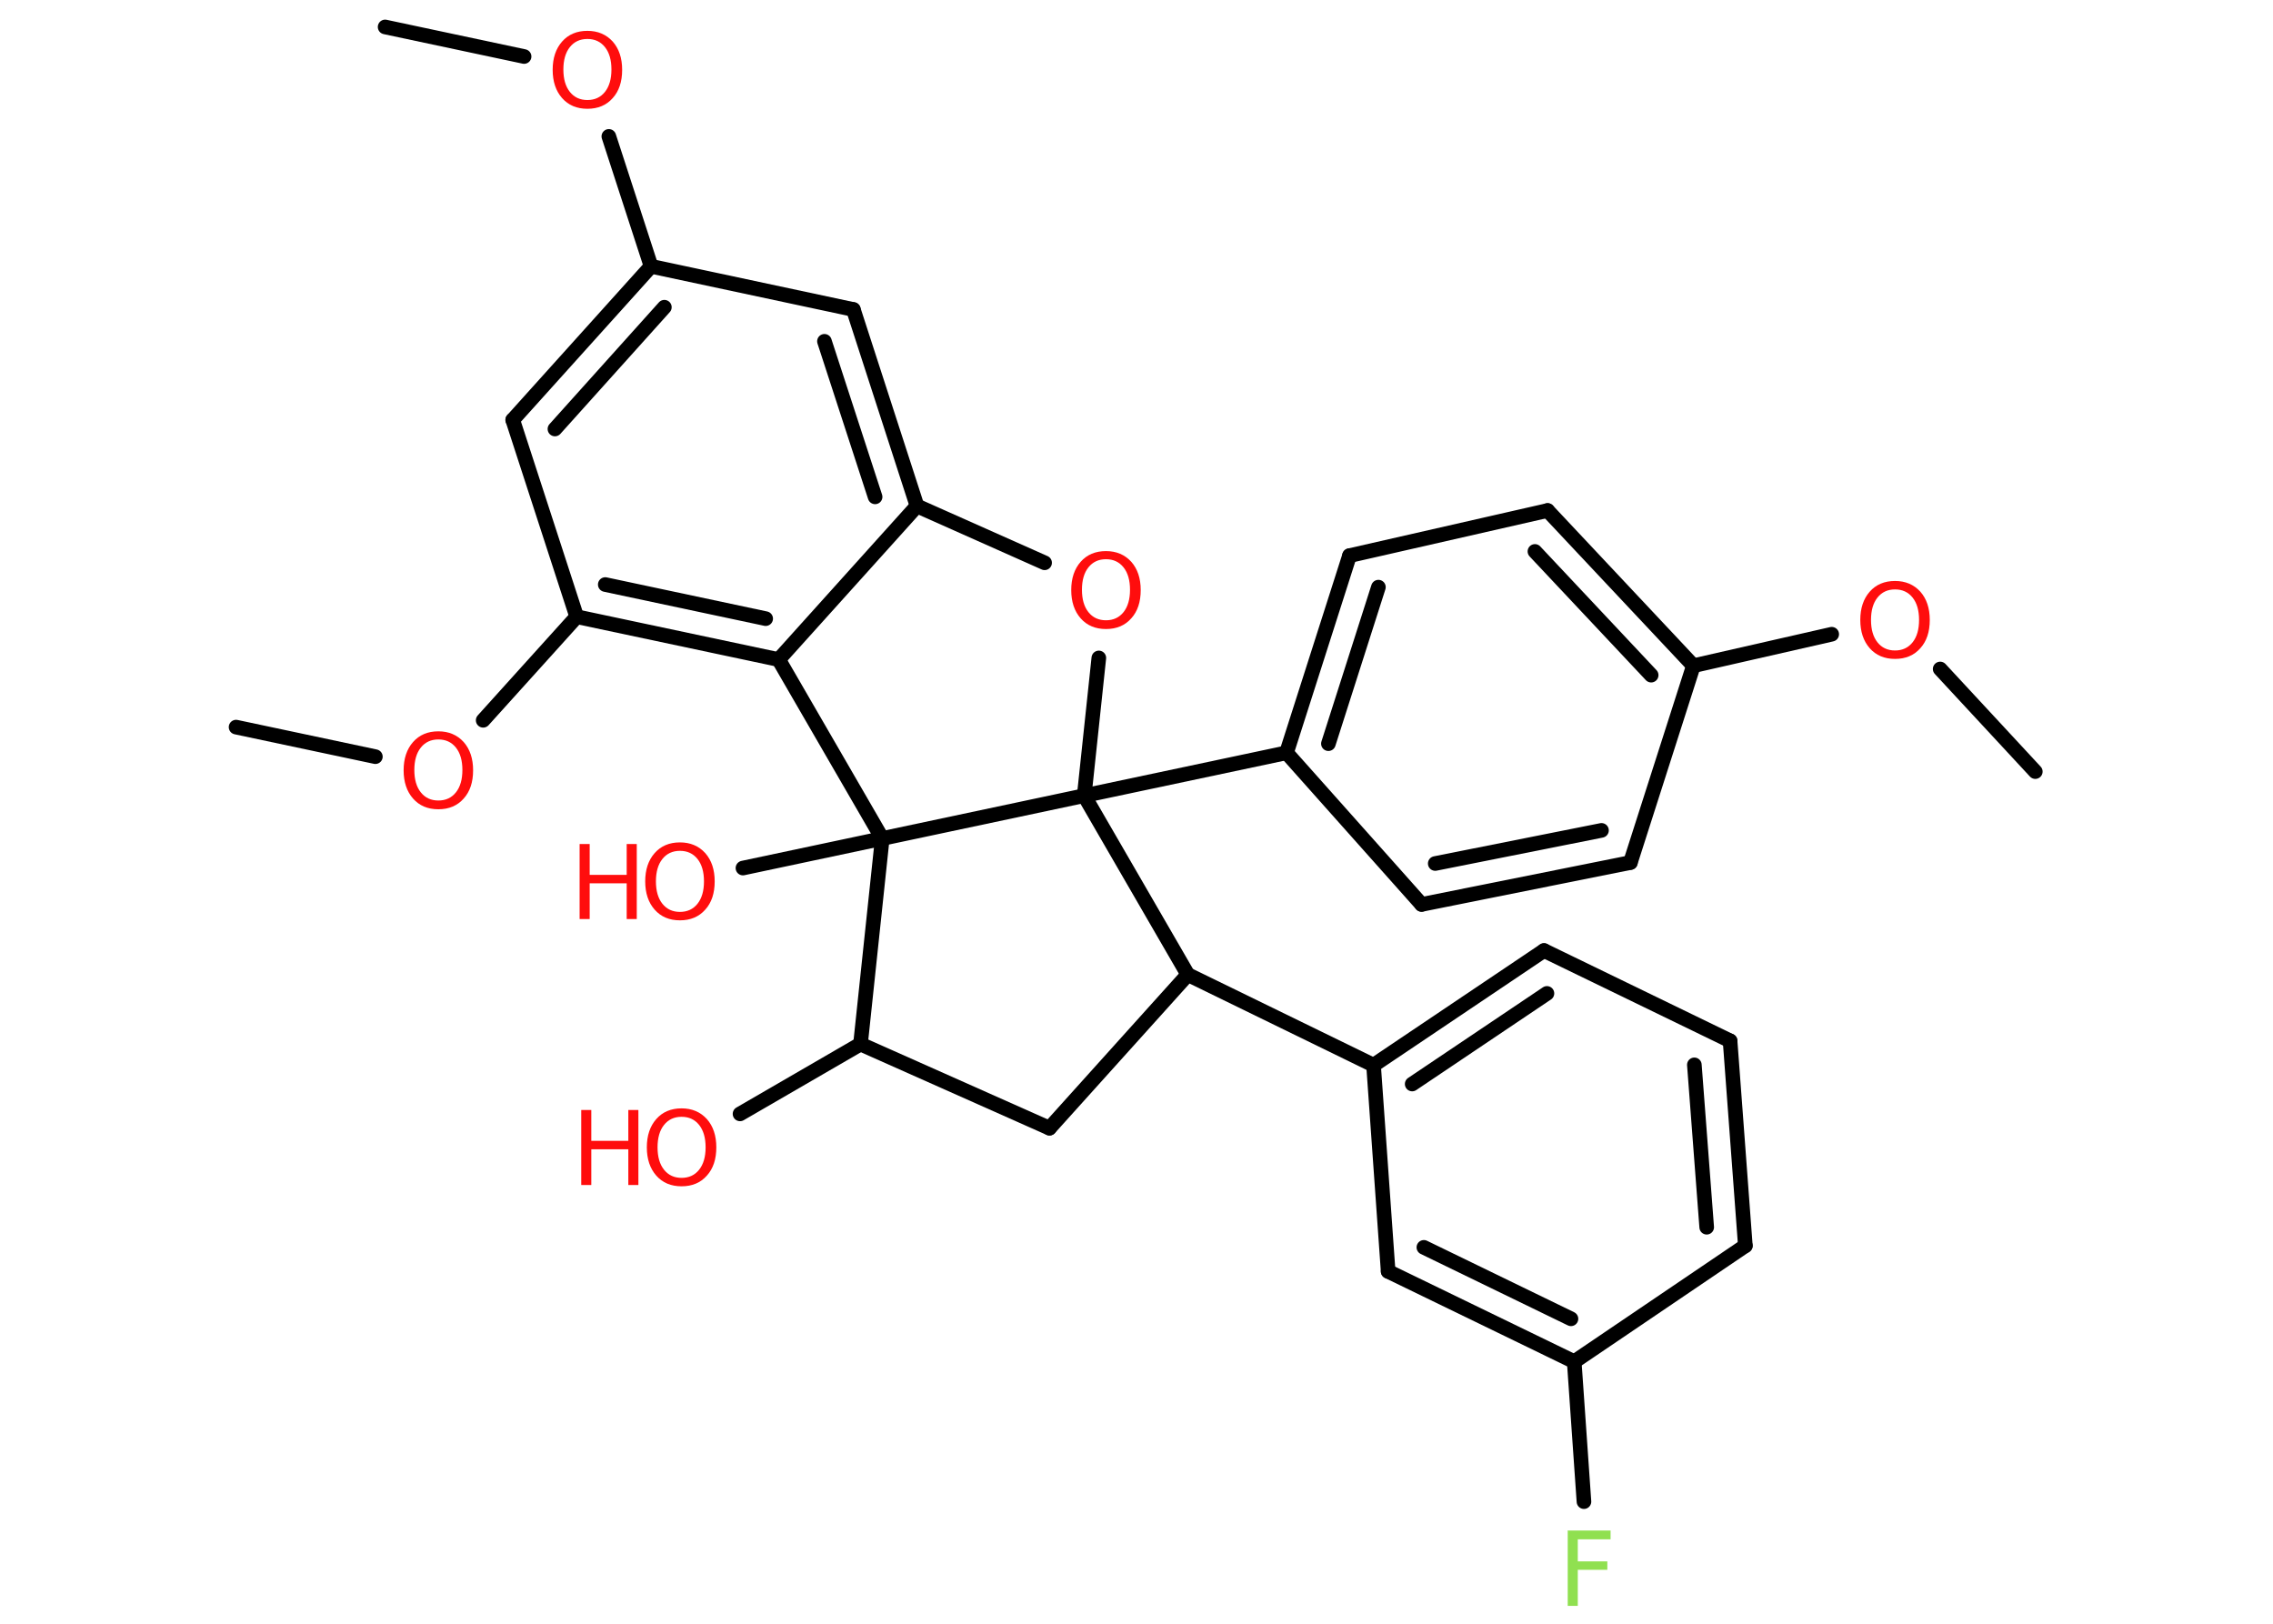 <?xml version='1.0' encoding='UTF-8'?>
<!DOCTYPE svg PUBLIC "-//W3C//DTD SVG 1.1//EN" "http://www.w3.org/Graphics/SVG/1.1/DTD/svg11.dtd">
<svg version='1.2' xmlns='http://www.w3.org/2000/svg' xmlns:xlink='http://www.w3.org/1999/xlink' width='70.0mm' height='50.0mm' viewBox='0 0 70.0 50.0'>
  <desc>Generated by the Chemistry Development Kit (http://github.com/cdk)</desc>
  <g stroke-linecap='round' stroke-linejoin='round' stroke='#000000' stroke-width='.45' fill='#FF0D0D'>
    <rect x='.0' y='.0' width='70.0' height='50.0' fill='#FFFFFF' stroke='none'/>
    <g id='mol1' class='mol'>
      <line id='mol1bnd1' class='bond' x1='62.68' y1='23.76' x2='59.75' y2='20.6'/>
      <line id='mol1bnd2' class='bond' x1='56.41' y1='19.53' x2='52.15' y2='20.5'/>
      <g id='mol1bnd3' class='bond'>
        <line x1='52.15' y1='20.5' x2='47.66' y2='15.72'/>
        <line x1='50.85' y1='20.79' x2='47.27' y2='16.98'/>
      </g>
      <line id='mol1bnd4' class='bond' x1='47.66' y1='15.72' x2='41.56' y2='17.11'/>
      <g id='mol1bnd5' class='bond'>
        <line x1='41.56' y1='17.11' x2='39.62' y2='23.18'/>
        <line x1='42.45' y1='18.08' x2='40.91' y2='22.9'/>
      </g>
      <line id='mol1bnd6' class='bond' x1='39.62' y1='23.18' x2='33.39' y2='24.5'/>
      <line id='mol1bnd7' class='bond' x1='33.39' y1='24.5' x2='33.84' y2='20.26'/>
      <line id='mol1bnd8' class='bond' x1='32.17' y1='17.33' x2='28.24' y2='15.58'/>
      <g id='mol1bnd9' class='bond'>
        <line x1='28.24' y1='15.58' x2='26.28' y2='9.53'/>
        <line x1='26.95' y1='15.3' x2='25.39' y2='10.51'/>
      </g>
      <line id='mol1bnd10' class='bond' x1='26.28' y1='9.53' x2='20.05' y2='8.2'/>
      <line id='mol1bnd11' class='bond' x1='20.05' y1='8.2' x2='18.75' y2='4.2'/>
      <line id='mol1bnd12' class='bond' x1='16.14' y1='1.74' x2='11.86' y2='.83'/>
      <g id='mol1bnd13' class='bond'>
        <line x1='20.05' y1='8.2' x2='15.79' y2='12.93'/>
        <line x1='20.46' y1='9.46' x2='17.09' y2='13.21'/>
      </g>
      <line id='mol1bnd14' class='bond' x1='15.79' y1='12.93' x2='17.76' y2='18.99'/>
      <line id='mol1bnd15' class='bond' x1='17.76' y1='18.99' x2='14.88' y2='22.18'/>
      <line id='mol1bnd16' class='bond' x1='11.56' y1='23.3' x2='7.27' y2='22.39'/>
      <g id='mol1bnd17' class='bond'>
        <line x1='17.76' y1='18.99' x2='23.98' y2='20.31'/>
        <line x1='18.64' y1='18.0' x2='23.58' y2='19.05'/>
      </g>
      <line id='mol1bnd18' class='bond' x1='28.24' y1='15.58' x2='23.98' y2='20.31'/>
      <line id='mol1bnd19' class='bond' x1='23.98' y1='20.31' x2='27.17' y2='25.82'/>
      <line id='mol1bnd20' class='bond' x1='33.39' y1='24.5' x2='27.17' y2='25.82'/>
      <line id='mol1bnd21' class='bond' x1='27.17' y1='25.82' x2='22.88' y2='26.73'/>
      <line id='mol1bnd22' class='bond' x1='27.17' y1='25.82' x2='26.5' y2='32.15'/>
      <line id='mol1bnd23' class='bond' x1='26.5' y1='32.15' x2='22.79' y2='34.3'/>
      <line id='mol1bnd24' class='bond' x1='26.5' y1='32.15' x2='32.32' y2='34.74'/>
      <line id='mol1bnd25' class='bond' x1='32.32' y1='34.74' x2='36.58' y2='30.01'/>
      <line id='mol1bnd26' class='bond' x1='33.39' y1='24.5' x2='36.58' y2='30.01'/>
      <line id='mol1bnd27' class='bond' x1='36.58' y1='30.01' x2='42.3' y2='32.8'/>
      <g id='mol1bnd28' class='bond'>
        <line x1='47.55' y1='29.27' x2='42.3' y2='32.8'/>
        <line x1='47.64' y1='30.59' x2='43.49' y2='33.38'/>
      </g>
      <line id='mol1bnd29' class='bond' x1='47.55' y1='29.27' x2='53.28' y2='32.05'/>
      <g id='mol1bnd30' class='bond'>
        <line x1='53.75' y1='38.36' x2='53.28' y2='32.05'/>
        <line x1='52.56' y1='37.79' x2='52.18' y2='32.79'/>
      </g>
      <line id='mol1bnd31' class='bond' x1='53.75' y1='38.36' x2='48.48' y2='41.93'/>
      <line id='mol1bnd32' class='bond' x1='48.48' y1='41.93' x2='48.78' y2='46.24'/>
      <g id='mol1bnd33' class='bond'>
        <line x1='42.75' y1='39.15' x2='48.48' y2='41.93'/>
        <line x1='43.85' y1='38.41' x2='48.38' y2='40.61'/>
      </g>
      <line id='mol1bnd34' class='bond' x1='42.3' y1='32.8' x2='42.75' y2='39.15'/>
      <line id='mol1bnd35' class='bond' x1='39.62' y1='23.18' x2='43.78' y2='27.85'/>
      <g id='mol1bnd36' class='bond'>
        <line x1='43.78' y1='27.85' x2='50.21' y2='26.56'/>
        <line x1='44.2' y1='26.59' x2='49.32' y2='25.57'/>
      </g>
      <line id='mol1bnd37' class='bond' x1='52.15' y1='20.5' x2='50.21' y2='26.56'/>
      <path id='mol1atm2' class='atom' d='M58.36 18.15q-.34 .0 -.54 .25q-.2 .25 -.2 .69q.0 .44 .2 .69q.2 .25 .54 .25q.34 .0 .54 -.25q.2 -.25 .2 -.69q.0 -.44 -.2 -.69q-.2 -.25 -.54 -.25zM58.36 17.89q.48 .0 .78 .33q.29 .33 .29 .87q.0 .55 -.29 .87q-.29 .33 -.78 .33q-.49 .0 -.78 -.33q-.29 -.33 -.29 -.87q.0 -.54 .29 -.87q.29 -.33 .78 -.33z' stroke='none'/>
      <path id='mol1atm8' class='atom' d='M34.06 17.22q-.34 .0 -.54 .25q-.2 .25 -.2 .69q.0 .44 .2 .69q.2 .25 .54 .25q.34 .0 .54 -.25q.2 -.25 .2 -.69q.0 -.44 -.2 -.69q-.2 -.25 -.54 -.25zM34.06 16.97q.48 .0 .78 .33q.29 .33 .29 .87q.0 .55 -.29 .87q-.29 .33 -.78 .33q-.49 .0 -.78 -.33q-.29 -.33 -.29 -.87q.0 -.54 .29 -.87q.29 -.33 .78 -.33z' stroke='none'/>
      <path id='mol1atm12' class='atom' d='M18.09 1.2q-.34 .0 -.54 .25q-.2 .25 -.2 .69q.0 .44 .2 .69q.2 .25 .54 .25q.34 .0 .54 -.25q.2 -.25 .2 -.69q.0 -.44 -.2 -.69q-.2 -.25 -.54 -.25zM18.09 .95q.48 .0 .78 .33q.29 .33 .29 .87q.0 .55 -.29 .87q-.29 .33 -.78 .33q-.49 .0 -.78 -.33q-.29 -.33 -.29 -.87q.0 -.54 .29 -.87q.29 -.33 .78 -.33z' stroke='none'/>
      <path id='mol1atm16' class='atom' d='M13.5 22.77q-.34 .0 -.54 .25q-.2 .25 -.2 .69q.0 .44 .2 .69q.2 .25 .54 .25q.34 .0 .54 -.25q.2 -.25 .2 -.69q.0 -.44 -.2 -.69q-.2 -.25 -.54 -.25zM13.5 22.52q.48 .0 .78 .33q.29 .33 .29 .87q.0 .55 -.29 .87q-.29 .33 -.78 .33q-.49 .0 -.78 -.33q-.29 -.33 -.29 -.87q.0 -.54 .29 -.87q.29 -.33 .78 -.33z' stroke='none'/>
      <g id='mol1atm20' class='atom'>
        <path d='M20.94 26.2q-.34 .0 -.54 .25q-.2 .25 -.2 .69q.0 .44 .2 .69q.2 .25 .54 .25q.34 .0 .54 -.25q.2 -.25 .2 -.69q.0 -.44 -.2 -.69q-.2 -.25 -.54 -.25zM20.94 25.94q.48 .0 .78 .33q.29 .33 .29 .87q.0 .55 -.29 .87q-.29 .33 -.78 .33q-.49 .0 -.78 -.33q-.29 -.33 -.29 -.87q.0 -.54 .29 -.87q.29 -.33 .78 -.33z' stroke='none'/>
        <path d='M17.85 25.99h.31v.95h1.14v-.95h.31v2.31h-.31v-1.1h-1.14v1.1h-.31v-2.31z' stroke='none'/>
      </g>
      <g id='mol1atm22' class='atom'>
        <path d='M20.99 34.39q-.34 .0 -.54 .25q-.2 .25 -.2 .69q.0 .44 .2 .69q.2 .25 .54 .25q.34 .0 .54 -.25q.2 -.25 .2 -.69q.0 -.44 -.2 -.69q-.2 -.25 -.54 -.25zM20.99 34.13q.48 .0 .78 .33q.29 .33 .29 .87q.0 .55 -.29 .87q-.29 .33 -.78 .33q-.49 .0 -.78 -.33q-.29 -.33 -.29 -.87q.0 -.54 .29 -.87q.29 -.33 .78 -.33z' stroke='none'/>
        <path d='M17.9 34.18h.31v.95h1.14v-.95h.31v2.31h-.31v-1.1h-1.14v1.1h-.31v-2.31z' stroke='none'/>
      </g>
      <path id='mol1atm30' class='atom' d='M48.27 47.13h1.33v.27h-1.01v.68h.91v.26h-.91v1.11h-.31v-2.31z' stroke='none' fill='#90E050'/>
    </g>
  </g>
</svg>
